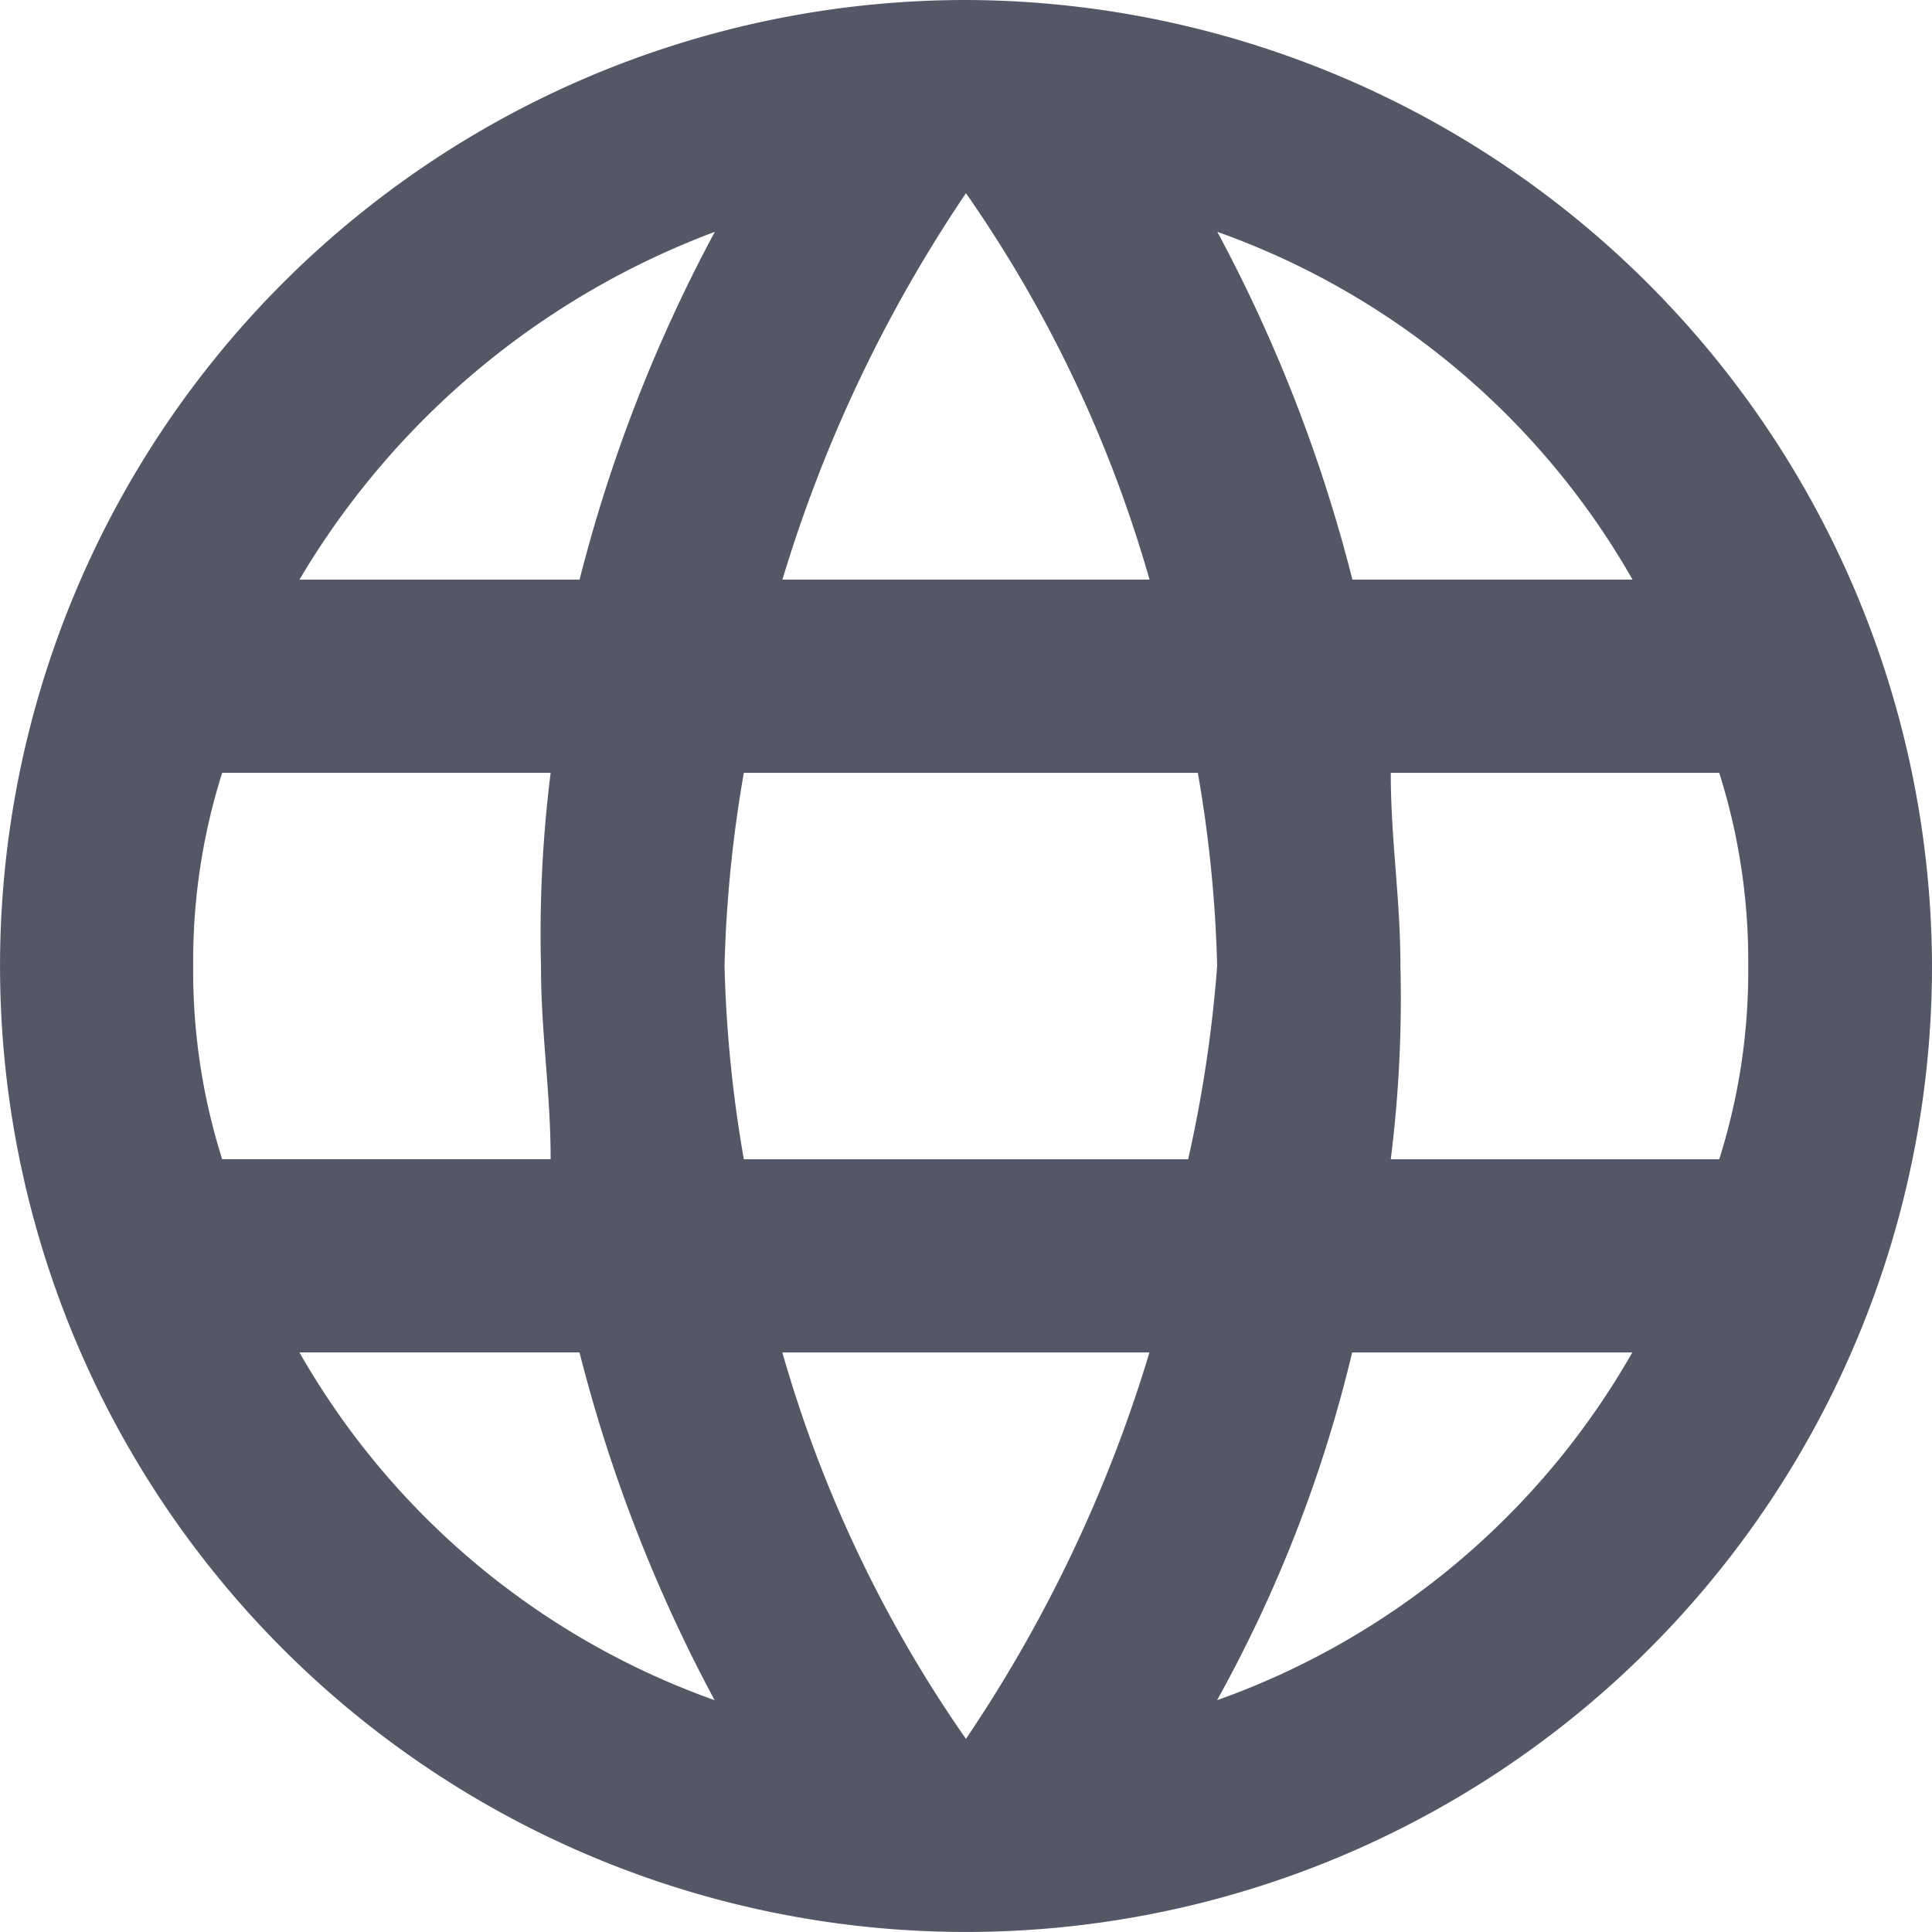 <svg id="earth-grid-select-language-button" xmlns="http://www.w3.org/2000/svg" width="50.051" height="50.051" viewBox="0 0 50.051 50.051">
  <g id="language">
    <path id="Path_439" data-name="Path 439" d="M25.025,0A25.025,25.025,0,1,0,50.051,25.025,25.1,25.1,0,0,0,25.025,0ZM42.293,15.015H35.036a39.553,39.553,0,0,0-3.5-9.009A20.143,20.143,0,0,1,42.293,15.015ZM25.025,5.005a33.6,33.6,0,0,1,4.755,10.01h-9.51A36.8,36.8,0,0,1,25.025,5.005ZM5.756,30.031a16.136,16.136,0,0,1-.751-5.005,16.136,16.136,0,0,1,.751-5.005h8.509a33.539,33.539,0,0,0-.25,5.005c0,1.752.25,3.253.25,5.005Zm2,5.005h7.257a39.553,39.553,0,0,0,3.5,9.009A20.143,20.143,0,0,1,7.758,35.036Zm7.257-20.02H7.758A21.092,21.092,0,0,1,18.519,6.006,39.553,39.553,0,0,0,15.015,15.015Zm10.01,30.031a33.6,33.6,0,0,1-4.755-10.01h9.51A36.8,36.8,0,0,1,25.025,45.046Zm5.756-15.015H19.27a33.915,33.915,0,0,1-.5-5.005,33.915,33.915,0,0,1,.5-5.005H31.032a33.915,33.915,0,0,1,.5,5.005A34.545,34.545,0,0,1,30.781,30.031Zm.751,14.014a35.5,35.5,0,0,0,3.5-9.009h7.257A20.143,20.143,0,0,1,31.532,44.045Zm4.5-14.014a33.539,33.539,0,0,0,.25-5.005c0-1.752-.25-3.253-.25-5.005h8.509a16.136,16.136,0,0,1,.751,5.005,16.139,16.139,0,0,1-.751,5.005Z" fill="#545766"/>
  </g>
</svg>
